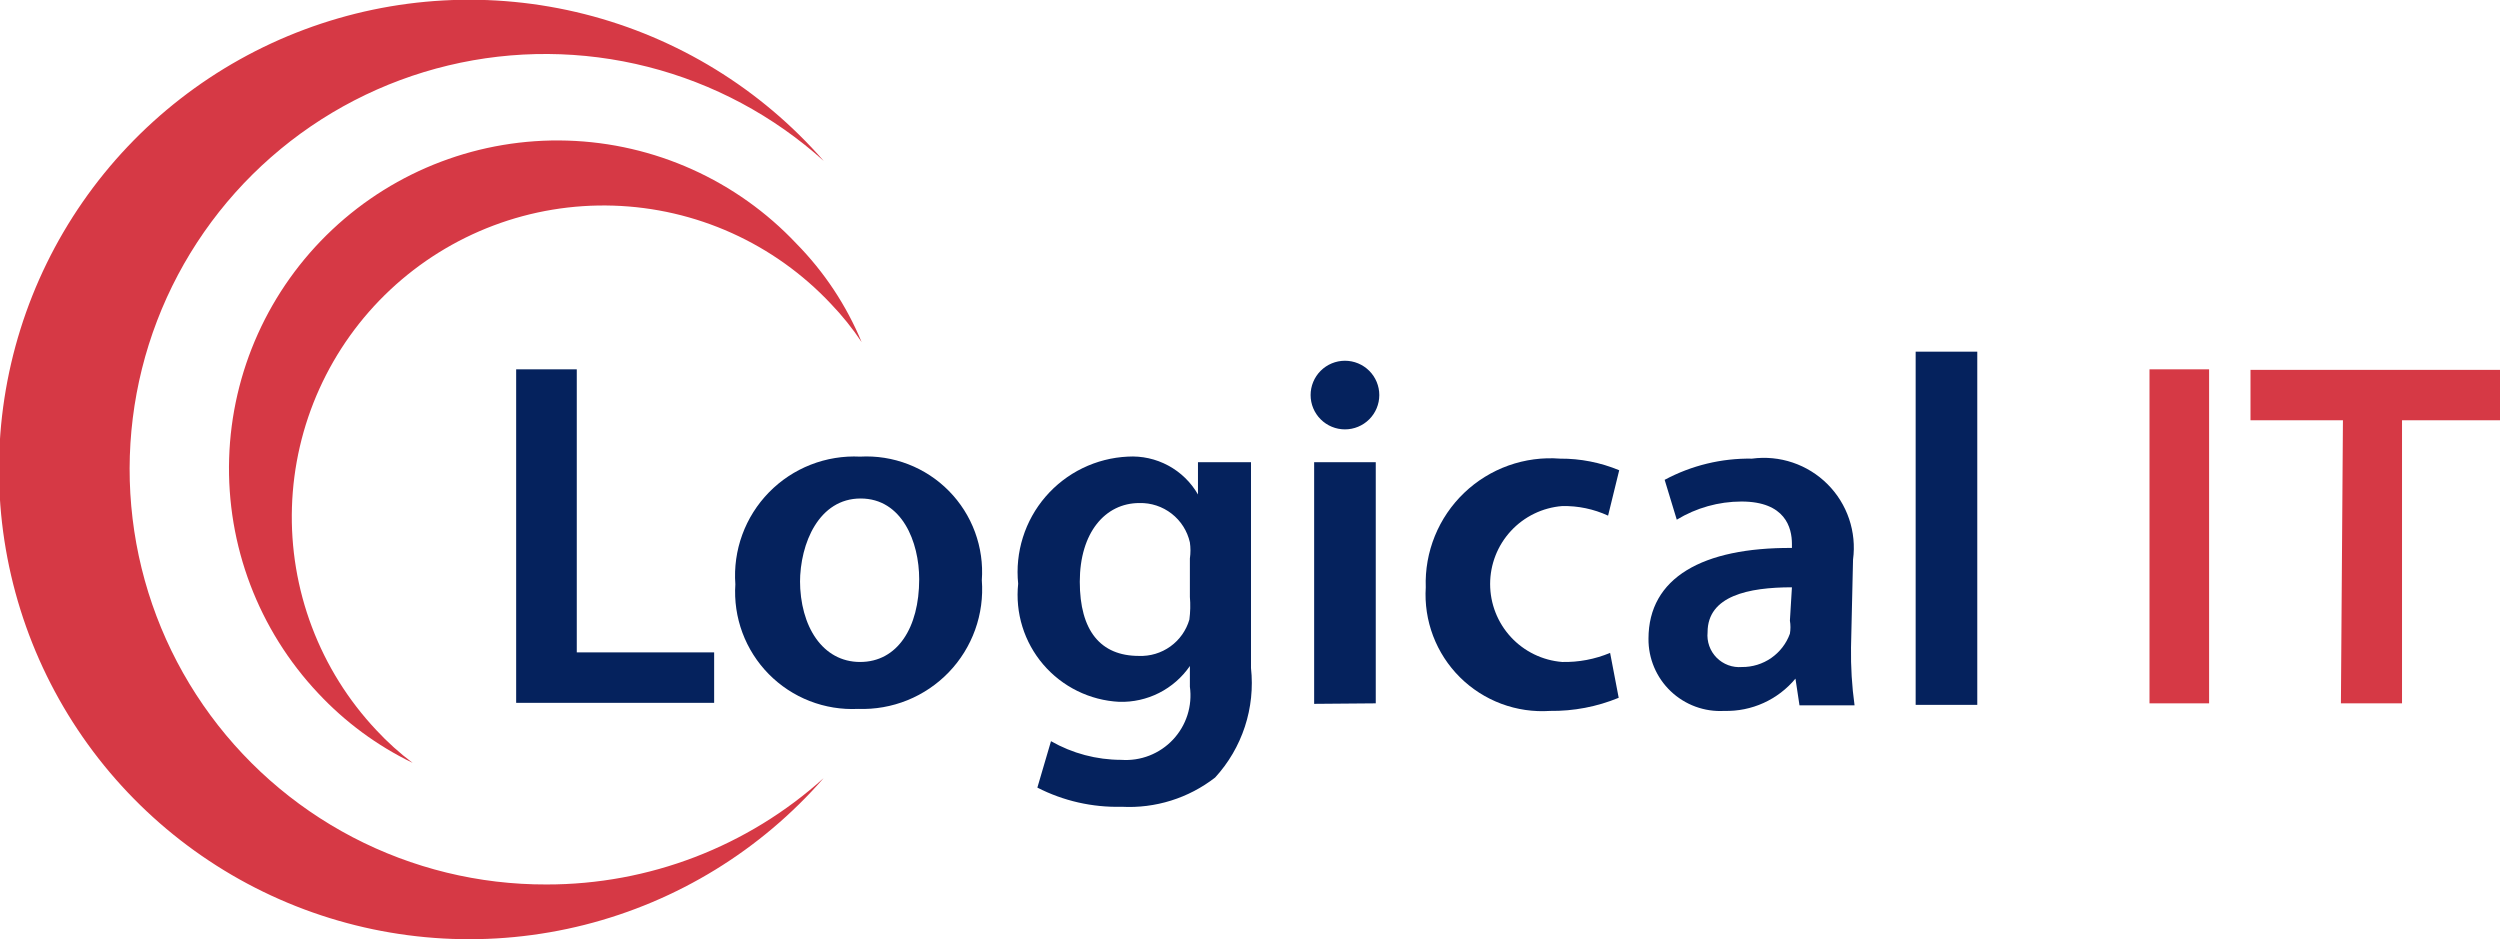 <svg width="213" height="80" viewBox="0 0 213 80" fill="none" xmlns="http://www.w3.org/2000/svg">
<g clip-path="url(#clip0_5_8)">
<path d="M43.977 31.467H49.141V55.583H60.845V59.882H43.977V31.467Z" fill="#05225D"/>
<path d="M83.651 49.436C83.761 50.867 83.567 52.305 83.082 53.656C82.597 55.007 81.832 56.24 80.837 57.275C79.841 58.31 78.638 59.123 77.307 59.661C75.975 60.199 74.544 60.45 73.109 60.398C71.702 60.467 70.297 60.239 68.985 59.728C67.673 59.217 66.485 58.434 65.497 57.431C64.51 56.428 63.746 55.228 63.255 53.909C62.765 52.591 62.559 51.183 62.652 49.78C62.547 48.346 62.748 46.907 63.241 45.557C63.734 44.208 64.509 42.978 65.514 41.95C66.519 40.921 67.731 40.118 69.07 39.593C70.409 39.068 71.844 38.833 73.281 38.904C74.678 38.827 76.075 39.048 77.379 39.553C78.684 40.057 79.866 40.833 80.847 41.83C81.828 42.826 82.586 44.02 83.069 45.331C83.552 46.642 83.751 48.042 83.651 49.436ZM68.16 49.436C68.16 53.391 70.097 56.4 73.281 56.4C76.465 56.4 78.315 53.477 78.315 49.35C78.315 46.169 76.852 42.472 73.324 42.472C69.795 42.472 68.16 46.255 68.16 49.651V49.436Z" fill="#05225D"/>
<path d="M106.585 56.916C106.769 58.598 106.591 60.3 106.064 61.909C105.538 63.517 104.674 64.995 103.53 66.244C101.264 68.006 98.437 68.891 95.569 68.737C93.075 68.803 90.604 68.241 88.383 67.104L89.545 63.149C91.367 64.189 93.428 64.737 95.526 64.739C96.344 64.798 97.164 64.674 97.927 64.376C98.691 64.077 99.378 63.613 99.939 63.015C100.499 62.418 100.92 61.703 101.169 60.923C101.418 60.143 101.489 59.318 101.378 58.506V56.744C100.71 57.715 99.808 58.503 98.756 59.037C97.703 59.57 96.534 59.831 95.354 59.796C94.116 59.733 92.904 59.418 91.792 58.871C90.68 58.324 89.691 57.557 88.885 56.615C88.08 55.674 87.475 54.579 87.108 53.396C86.74 52.213 86.618 50.968 86.748 49.737C86.612 48.406 86.749 47.061 87.151 45.785C87.552 44.508 88.21 43.327 89.084 42.313C89.958 41.3 91.03 40.474 92.233 39.888C93.437 39.302 94.748 38.967 96.086 38.904C97.284 38.832 98.479 39.096 99.535 39.666C100.592 40.235 101.469 41.088 102.067 42.128V39.377H106.585C106.585 40.752 106.585 42.429 106.585 45.266V56.916ZM101.378 47.587C101.444 47.131 101.444 46.668 101.378 46.212C101.16 45.242 100.612 44.378 99.827 43.767C99.043 43.155 98.07 42.834 97.076 42.859C94.149 42.859 91.998 45.395 91.998 49.565C91.998 53.735 93.762 55.884 97.032 55.884C97.993 55.922 98.938 55.638 99.718 55.077C100.498 54.516 101.067 53.711 101.335 52.789C101.419 52.147 101.434 51.499 101.378 50.854V47.587Z" fill="#05225D"/>
<path d="M117.516 33.659C117.516 34.435 117.208 35.178 116.659 35.726C116.11 36.275 115.366 36.583 114.59 36.583C113.814 36.583 113.07 36.275 112.521 35.726C111.972 35.178 111.664 34.435 111.664 33.659C111.664 32.884 111.972 32.141 112.521 31.592C113.07 31.044 113.814 30.736 114.59 30.736C115.366 30.736 116.11 31.044 116.659 31.592C117.208 32.141 117.516 32.884 117.516 33.659ZM111.965 59.968V39.377H117.215V59.925L111.965 59.968Z" fill="#05225D"/>
<path d="M137.913 59.452C136.058 60.216 134.067 60.596 132.061 60.57C130.65 60.664 129.235 60.457 127.911 59.962C126.586 59.466 125.383 58.694 124.381 57.698C123.379 56.701 122.602 55.502 122.101 54.181C121.6 52.86 121.386 51.447 121.475 50.038C121.422 48.543 121.686 47.054 122.249 45.669C122.812 44.283 123.661 43.032 124.742 41.997C125.822 40.962 127.11 40.167 128.519 39.663C129.929 39.16 131.429 38.96 132.921 39.076C134.649 39.066 136.361 39.402 137.956 40.065L137.009 43.933C135.783 43.367 134.444 43.087 133.093 43.117C131.423 43.251 129.864 44.009 128.727 45.24C127.59 46.47 126.959 48.084 126.959 49.758C126.959 51.433 127.59 53.046 128.727 54.277C129.864 55.507 131.423 56.265 133.093 56.4C134.495 56.431 135.888 56.168 137.181 55.626L137.913 59.452Z" fill="#05225D"/>
<path d="M157.707 55.153C157.682 56.806 157.782 58.459 158.008 60.097H153.317L152.973 57.818C152.237 58.706 151.308 59.415 150.257 59.892C149.206 60.369 148.06 60.6 146.906 60.57C146.071 60.617 145.236 60.492 144.452 60.204C143.667 59.916 142.95 59.469 142.345 58.893C141.74 58.317 141.26 57.623 140.934 56.854C140.609 56.085 140.444 55.257 140.451 54.422C140.451 49.221 145.056 46.642 152.672 46.685V46.341C152.672 44.965 152.113 42.73 148.369 42.73C146.426 42.733 144.521 43.268 142.861 44.277L141.828 40.881C144.115 39.654 146.678 39.032 149.273 39.076C150.44 38.92 151.627 39.035 152.742 39.412C153.857 39.789 154.87 40.418 155.703 41.25C156.535 42.081 157.165 43.093 157.542 44.207C157.919 45.322 158.035 46.508 157.879 47.673L157.707 55.153ZM152.672 50.038C148.971 50.038 145.486 50.768 145.486 53.864C145.447 54.259 145.495 54.658 145.628 55.033C145.76 55.408 145.974 55.749 146.253 56.032C146.532 56.315 146.87 56.533 147.243 56.671C147.617 56.809 148.016 56.863 148.412 56.83C149.304 56.838 150.176 56.57 150.908 56.062C151.641 55.553 152.197 54.83 152.5 53.992C152.562 53.623 152.562 53.245 152.5 52.875L152.672 50.038Z" fill="#05225D"/>
<path d="M163.214 29.962H168.464V60.054H163.214V29.962Z" fill="#05225D"/>
<path d="M188.215 31.467V59.925H183.137V31.467H188.215Z" fill="#D63945"/>
<path d="M199.618 35.809H191.743V31.51H213.258V35.809H204.652V59.925H199.446L199.618 35.809Z" fill="#D63945"/>
<path fill-rule="evenodd" clip-rule="evenodd" d="M46.559 75.357C40.808 75.374 35.139 73.991 30.043 71.328C24.946 68.664 20.576 64.801 17.31 60.072C14.043 55.343 11.979 49.891 11.295 44.186C10.611 38.481 11.328 32.695 13.384 27.329C15.441 21.963 18.774 17.179 23.097 13.389C27.42 9.598 32.601 6.917 38.194 5.576C43.786 4.236 49.622 4.276 55.195 5.694C60.769 7.111 65.913 9.864 70.183 13.713C64.824 7.567 57.715 3.203 49.807 1.202C41.898 -0.798 33.566 -0.338 25.926 2.52C18.286 5.378 11.701 10.498 7.053 17.196C2.404 23.894 -0.086 31.85 -0.086 40C-0.086 48.15 2.404 56.106 7.053 62.804C11.701 69.501 18.286 74.622 25.926 77.48C33.566 80.338 41.898 80.798 49.807 78.797C57.715 76.797 64.824 72.433 70.183 66.287C63.708 72.135 55.288 75.368 46.559 75.357Z" fill="#D63945"/>
<path fill-rule="evenodd" clip-rule="evenodd" d="M32.058 62.203C29.67 59.663 27.807 56.678 26.575 53.418C25.342 50.158 24.764 46.688 24.874 43.205C24.984 39.722 25.779 36.295 27.215 33.119C28.651 29.944 30.698 27.081 33.241 24.696C35.784 22.311 38.772 20.45 42.035 19.218C45.298 17.987 48.772 17.41 52.258 17.52C55.745 17.629 59.175 18.424 62.354 19.858C65.533 21.293 68.398 23.338 70.785 25.878C71.755 26.888 72.634 27.981 73.41 29.146C72.115 26.021 70.231 23.175 67.859 20.763C62.775 15.365 55.752 12.205 48.336 11.979C40.92 11.754 33.718 14.48 28.314 19.559C22.91 24.639 19.748 31.654 19.522 39.063C19.296 46.472 22.025 53.667 27.109 59.065C29.403 61.521 32.131 63.532 35.156 64.997C34.043 64.159 33.006 63.224 32.058 62.203Z" fill="#D63945"/>
</g>
<defs>
<clipPath id="clip0_5_8">
<rect width="213" height="80" fill="white"/>
</clipPath>
</defs>
</svg>
